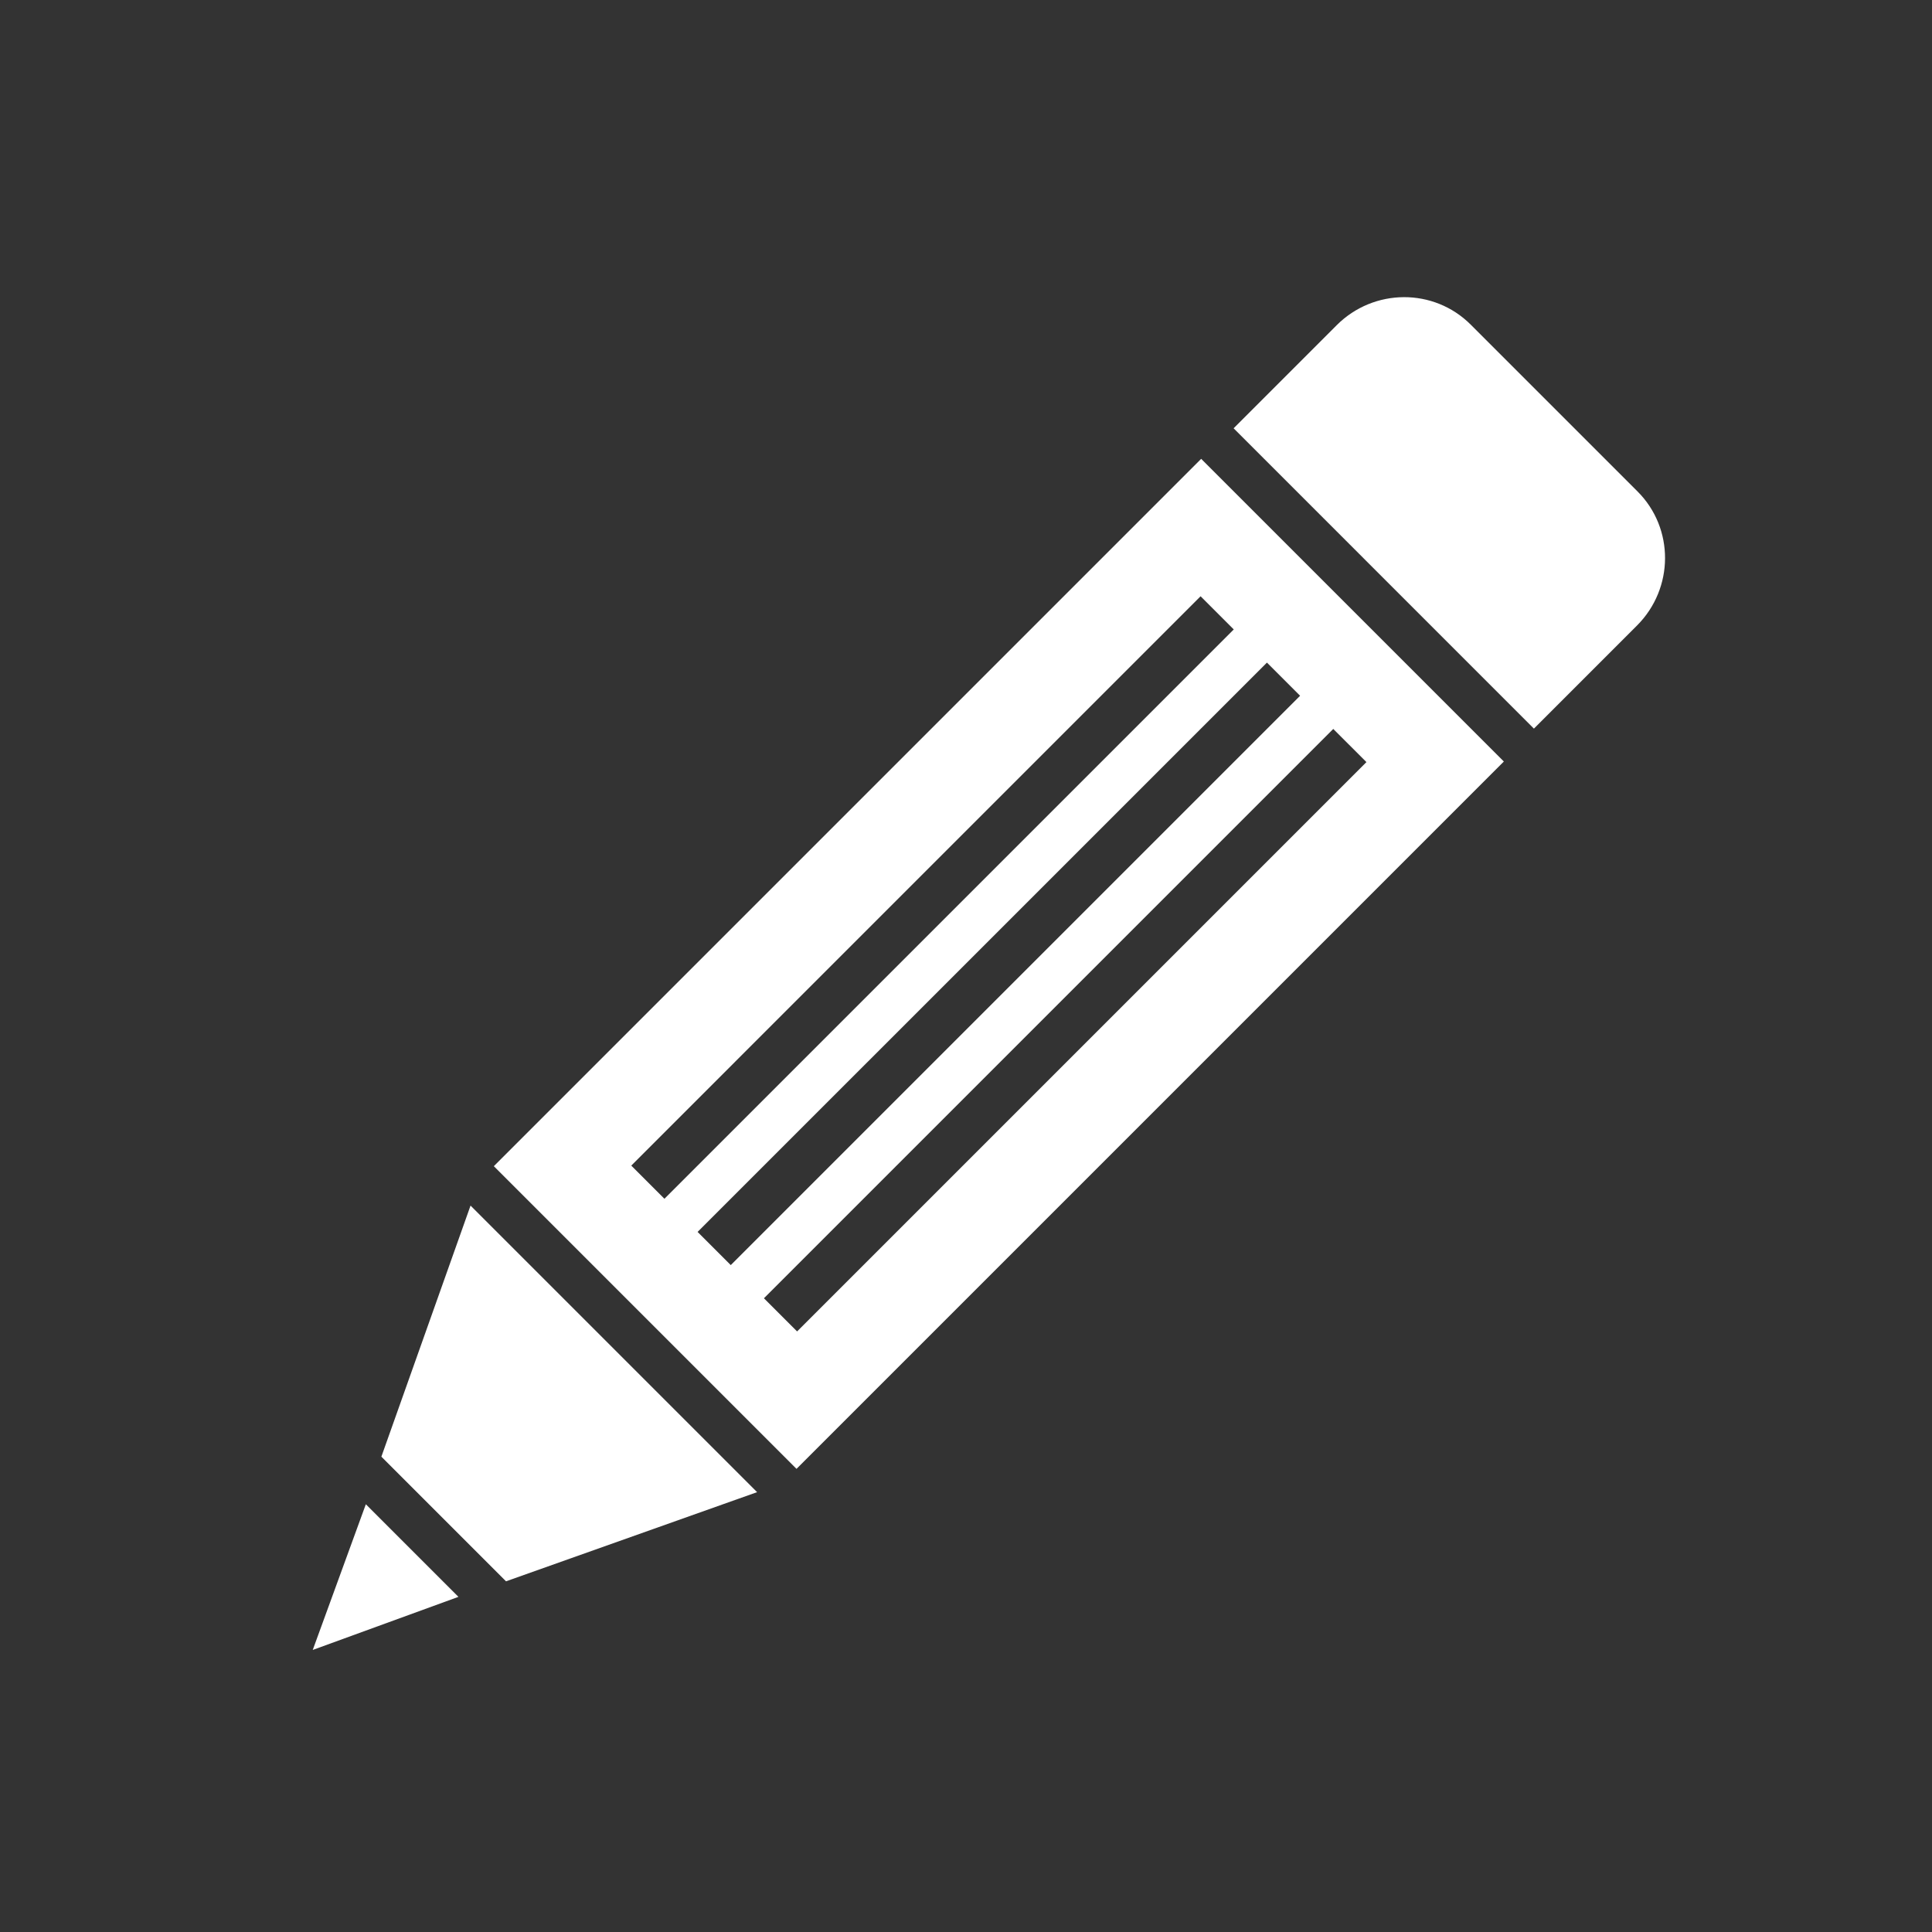<?xml version="1.0" standalone="no"?><!DOCTYPE svg PUBLIC "-//W3C//DTD SVG 1.1//EN" "http://www.w3.org/Graphics/SVG/1.1/DTD/svg11.dtd"><svg t="1505891425676" class="icon" style="" viewBox="0 0 1024 1024" version="1.1" xmlns="http://www.w3.org/2000/svg" p-id="3165" xmlns:xlink="http://www.w3.org/1999/xlink" width="200" height="200"><rect x="0" y="0" width="1024" height="1024" fill="#333333" stroke="none"/><defs><style type="text/css"></style></defs><path d="M261.744 618.103 636.651 243.195l160.421 160.421L422.167 778.523 261.744 618.103zM653.916 333.614l-17.579-17.579-301.75 301.753 17.574 17.582L653.916 333.614zM689.078 368.771l-17.579-17.579-301.756 301.753 17.579 17.582L689.078 368.771zM724.235 403.928l-17.579-17.577-301.753 301.753 17.577 17.579L724.235 403.928zM708.464 172.37c19.705-19.703 51.515-19.841 71.051-0.305l88.432 88.432c19.534 19.534 19.396 51.346-0.307 71.049l-54.63 54.635L653.833 227.003 708.464 172.37zM249.398 638.986 401.28 790.869l-133.086 47.263-66.057-66.06L249.398 638.986zM242.978 846.368l-77.22 28.138 28.143-77.217L242.978 846.368z" p-id="3166" fill="#ffffff"></path></svg>